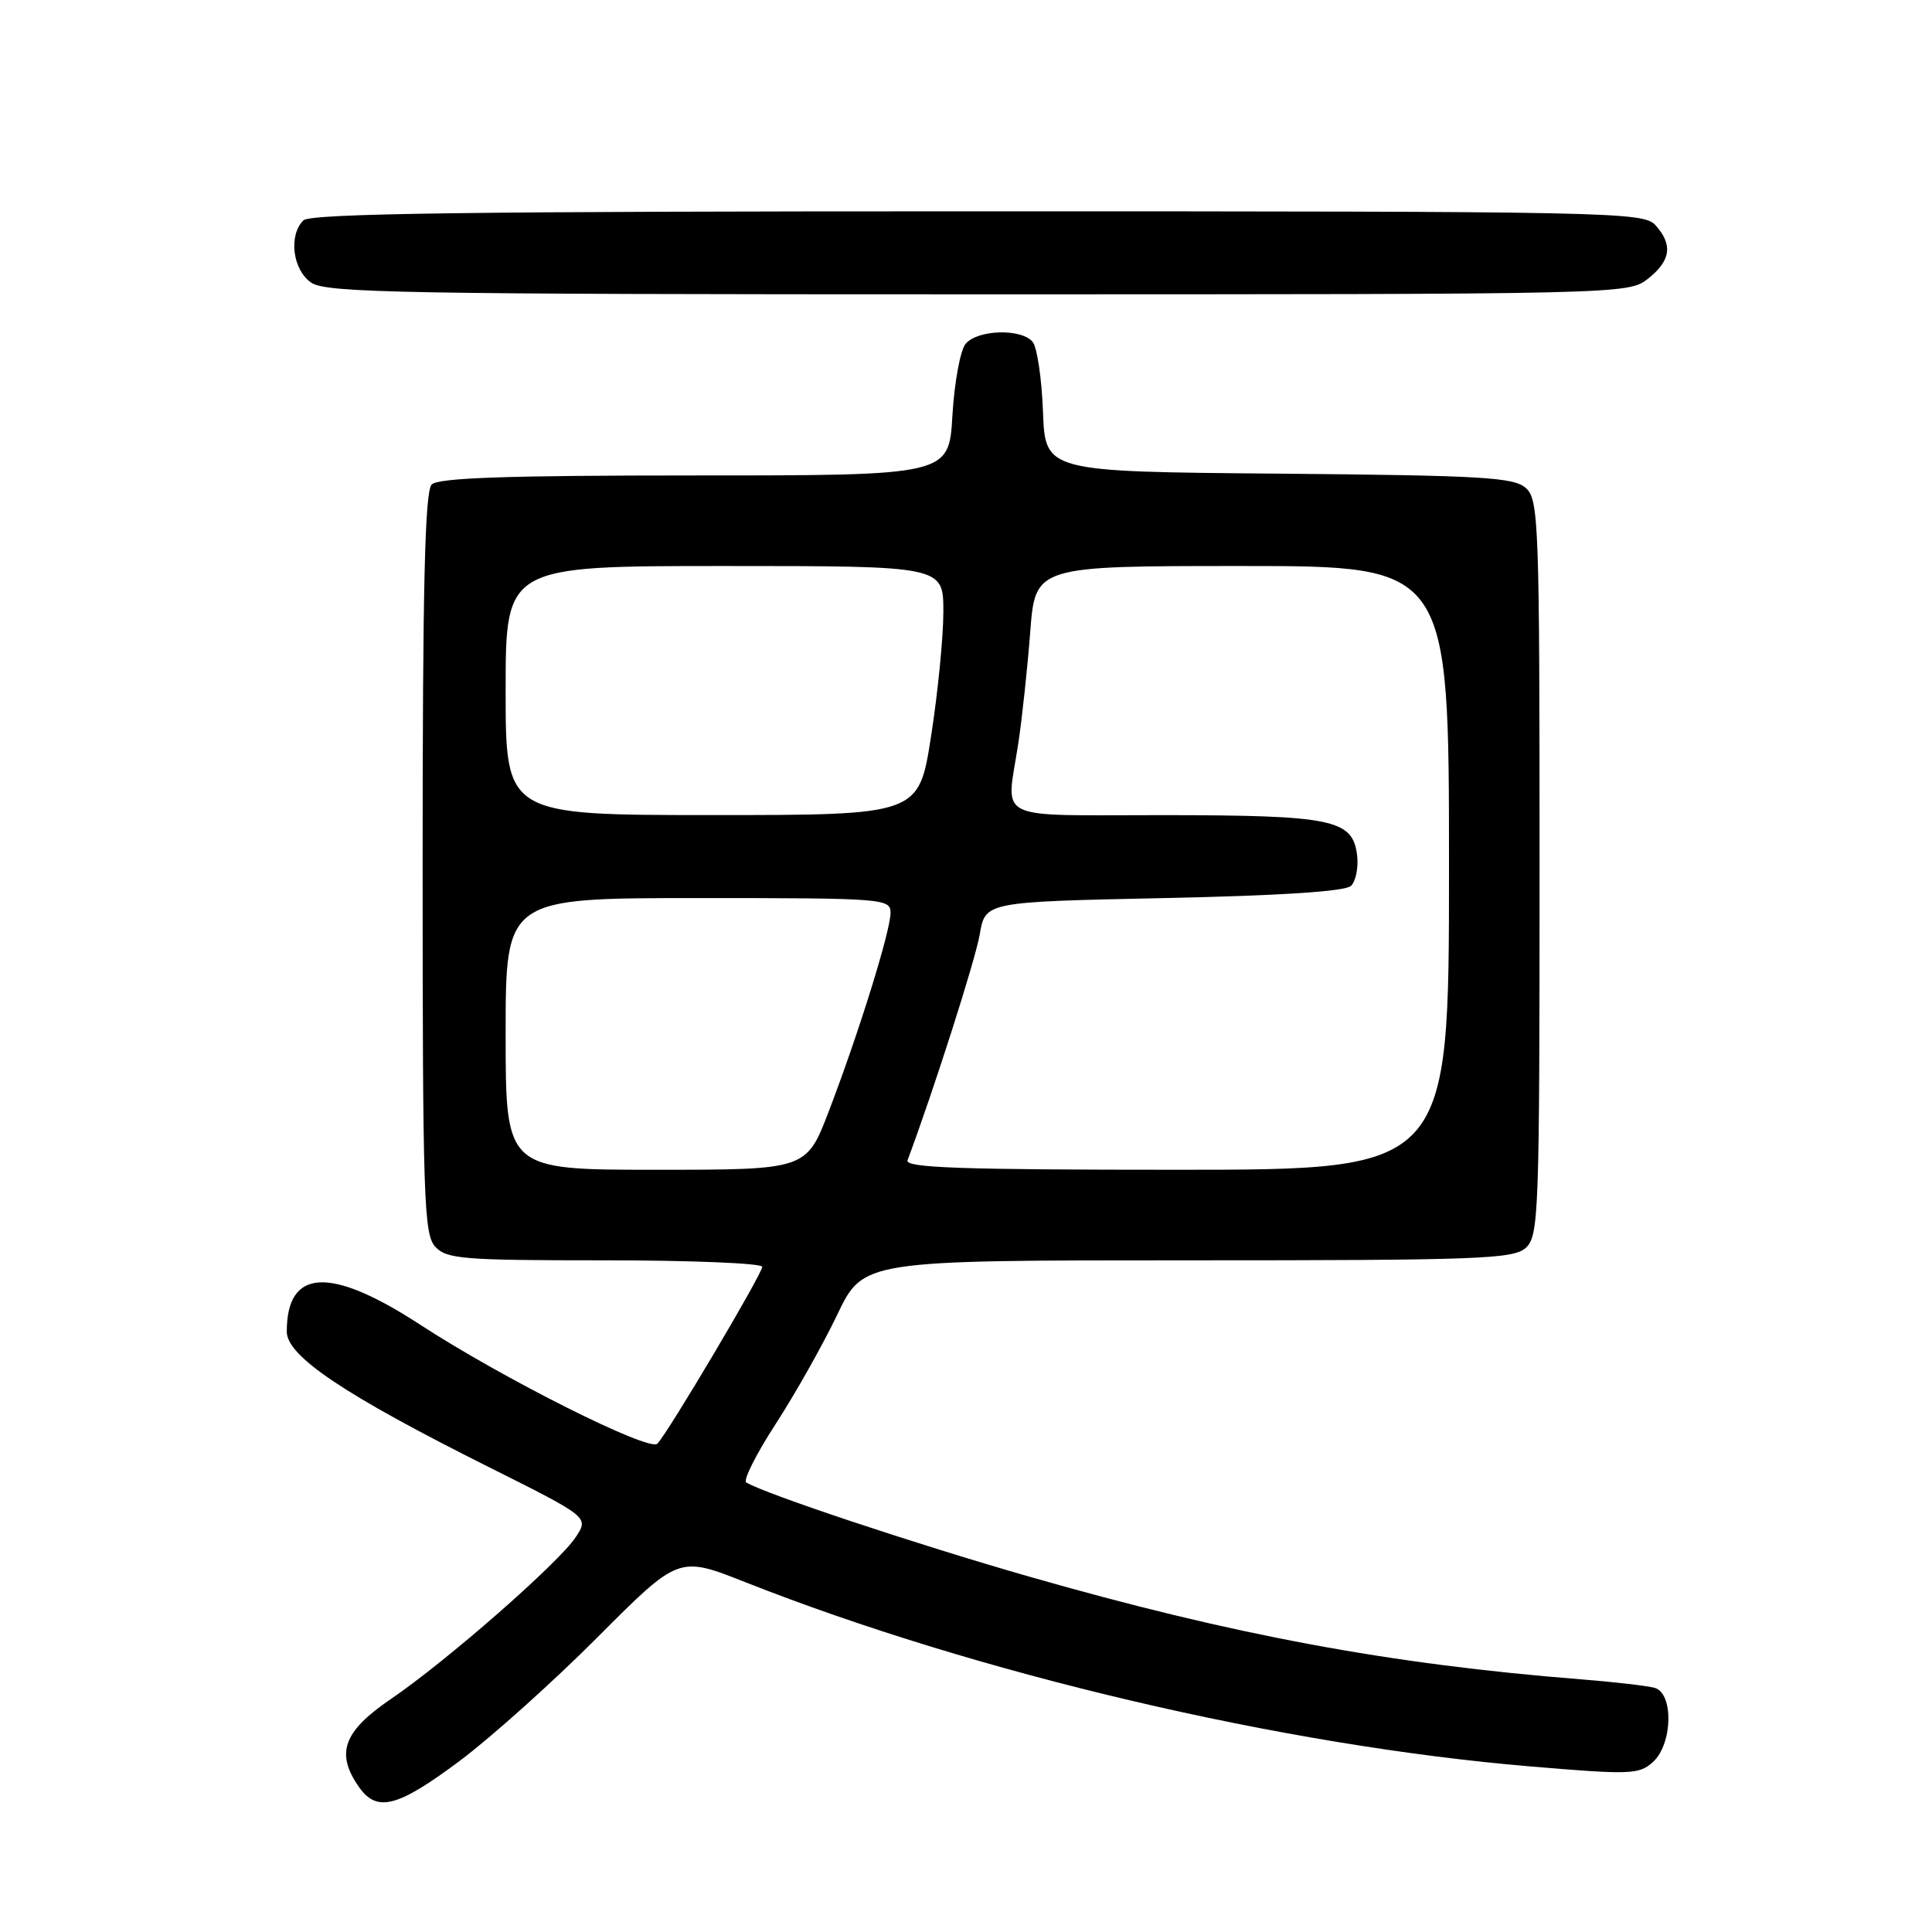 <?xml version="1.0" encoding="UTF-8" standalone="no"?>
<!DOCTYPE svg PUBLIC "-//W3C//DTD SVG 1.1//EN" "http://www.w3.org/Graphics/SVG/1.1/DTD/svg11.dtd" >
<svg xmlns="http://www.w3.org/2000/svg" xmlns:xlink="http://www.w3.org/1999/xlink" version="1.1" viewBox="0 0 256 256">
 <g >
 <path fill="currentColor"
d=" M 60.91 233.33 C 65.08 230.21 73.32 222.82 79.21 216.91 C 89.93 206.16 89.93 206.16 98.71 209.63 C 129.54 221.80 170.00 231.30 202.77 234.06 C 216.06 235.18 217.18 235.14 219.02 233.48 C 221.64 231.11 221.79 224.36 219.25 223.65 C 218.29 223.38 213.90 222.87 209.50 222.52 C 184.17 220.52 163.33 216.64 136.34 208.90 C 121.40 204.62 101.30 197.92 98.88 196.43 C 98.44 196.16 100.20 192.66 102.79 188.67 C 105.38 184.67 109.05 178.16 110.94 174.20 C 114.39 167.00 114.39 167.00 157.36 167.00 C 195.95 167.00 200.53 166.83 202.17 165.35 C 203.90 163.78 204.00 160.90 204.00 115.00 C 204.00 69.26 203.89 66.21 202.19 64.67 C 200.60 63.24 196.47 63.00 169.44 62.76 C 138.50 62.50 138.50 62.50 138.20 54.55 C 138.04 50.17 137.42 46.01 136.83 45.30 C 135.34 43.50 129.52 43.67 127.95 45.56 C 127.24 46.41 126.46 50.69 126.20 55.06 C 125.74 63.00 125.74 63.00 92.07 63.00 C 67.22 63.00 58.09 63.31 57.20 64.20 C 56.30 65.10 56.00 77.62 56.00 114.37 C 56.00 158.54 56.16 163.52 57.65 165.17 C 59.16 166.83 61.23 167.00 80.15 167.00 C 91.62 167.00 101.00 167.39 101.00 167.86 C 101.00 168.80 88.46 189.94 87.10 191.30 C 86.01 192.39 66.62 182.66 55.69 175.54 C 43.74 167.75 38.00 168.05 38.00 176.45 C 38.00 179.70 45.63 184.82 64.76 194.39 C 78.03 201.03 78.03 201.03 76.30 203.66 C 74.08 207.06 59.17 220.11 51.75 225.16 C 45.48 229.43 44.44 232.33 47.56 236.78 C 49.95 240.19 52.66 239.49 60.91 233.33 Z  M 218.37 36.93 C 221.40 34.54 221.69 32.42 219.35 29.83 C 217.77 28.08 213.67 28.00 129.55 28.00 C 62.32 28.00 41.12 28.28 40.20 29.20 C 38.21 31.19 38.77 35.73 41.22 37.44 C 43.19 38.82 53.24 39.00 129.59 39.00 C 215.22 39.00 215.75 38.99 218.37 36.93 Z  M 67.00 137.00 C 67.00 119.00 67.00 119.00 92.50 119.00 C 117.11 119.00 118.00 119.07 118.00 120.95 C 118.00 123.36 113.79 136.89 109.82 147.25 C 106.85 155.00 106.85 155.00 86.93 155.00 C 67.00 155.00 67.00 155.00 67.00 137.00 Z  M 120.25 153.75 C 123.65 144.68 129.25 127.17 129.82 123.82 C 130.55 119.50 130.55 119.50 154.23 119.00 C 169.84 118.67 178.29 118.12 179.03 117.37 C 179.65 116.75 180.01 114.96 179.83 113.39 C 179.27 108.58 176.68 108.03 154.25 108.01 C 131.27 108.00 133.33 109.01 134.93 98.50 C 135.43 95.20 136.14 88.56 136.51 83.75 C 137.18 75.00 137.18 75.00 164.59 75.00 C 192.00 75.00 192.00 75.00 192.00 115.00 C 192.00 155.00 192.00 155.00 155.89 155.00 C 127.42 155.00 119.89 154.74 120.25 153.75 Z  M 67.00 91.50 C 67.00 75.00 67.00 75.00 96.00 75.00 C 125.00 75.00 125.00 75.00 125.00 81.06 C 125.00 84.40 124.27 91.82 123.37 97.56 C 121.75 108.00 121.75 108.00 94.37 108.00 C 67.00 108.00 67.00 108.00 67.00 91.50 Z "/>
</g>
</svg>